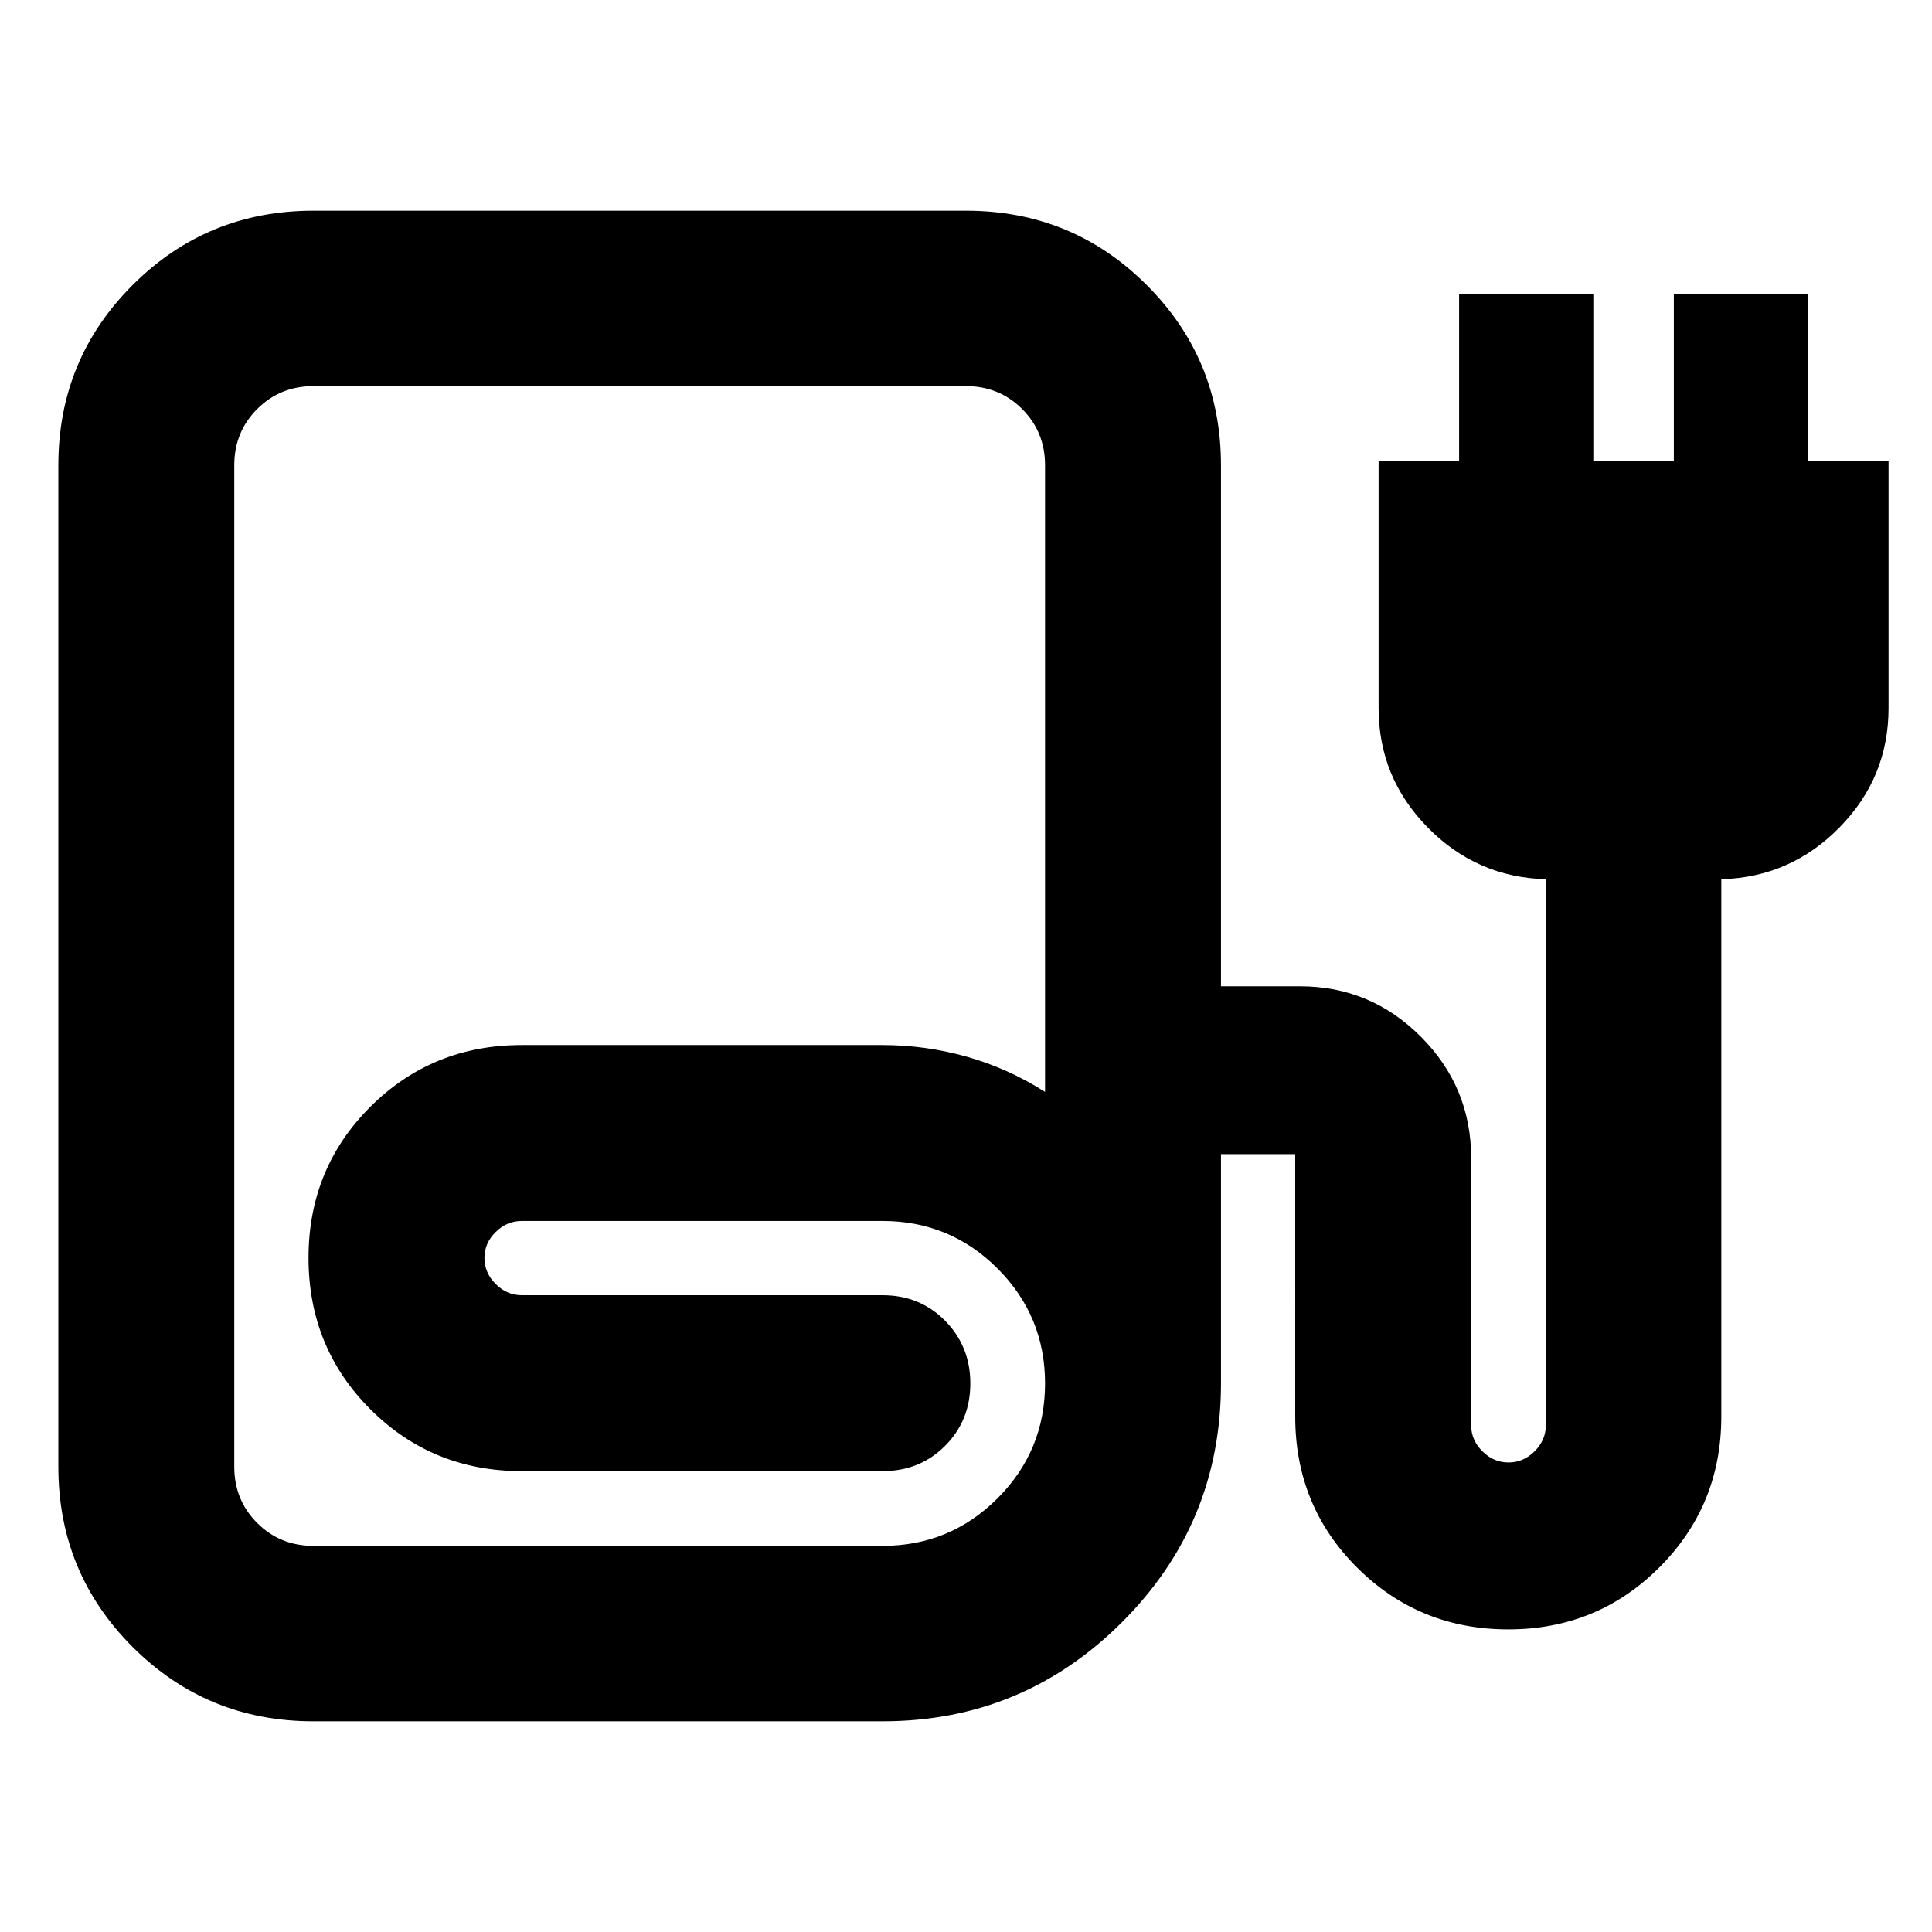 <svg aria-hidden="true" viewBox="0 -960 960 960" fill="currentColor">
  <path d="M155.696-104.695q-52.79 0-89.743-36.884Q29-178.462 29-231.152v-497.696q0-52.69 36.953-89.574 36.953-36.883 89.743-36.883H480q52.79 0 89.743 36.883 36.953 36.884 36.953 89.574v258.935h39.282q35.072 0 60.047 25.045Q731-419.822 731-384.652v132.783q0 7.426 5.57 12.995 5.569 5.57 12.995 5.57 7.427 0 12.996-5.57 5.57-5.569 5.57-12.995v-271.24q-34.435-.956-58.772-25.772-24.337-24.815-24.337-59.25V-731h40v-82.87h66.696V-731h40v-82.87h66.695V-731h40v122.869q0 34.435-24.337 59.25-24.336 24.816-58.771 25.772v267q0 44.153-30.794 74.946-30.793 30.794-75.065 30.794t-75.065-30.665q-30.794-30.664-30.794-75.075V-386.5h-36.891v113.913q0 69.587-49.272 118.739-49.272 49.153-118.859 49.153H155.696Zm0-87.174h282.869q33.478 0 57.098-23.62 23.62-23.62 23.62-57.098 0-33.478-23.62-57.098-23.62-23.619-57.098-23.619H259.283q-7.426 0-12.996 5.498-5.57 5.497-5.57 12.828 0 7.426 5.57 12.995 5.57 5.57 12.996 5.57h179.282q18.525 0 31.056 12.696 12.531 12.695 12.531 31.13t-12.531 31.011Q457.09-229 438.565-229H259.283q-44.511 0-75.245-30.733-30.734-30.734-30.734-75.245 0-44.411 30.734-75.075t75.245-30.664h179.282q21.239 0 41.739 5.76 20.5 5.761 38.979 17.522v-311.413q0-16.522-11.381-27.902-11.38-11.381-27.902-11.381H155.696q-16.522 0-27.903 11.381-11.38 11.38-11.38 27.902v497.696q0 16.522 11.38 27.902 11.381 11.381 27.903 11.381Zm0 0h282.869-322.152 39.283Z"/>
</svg>
